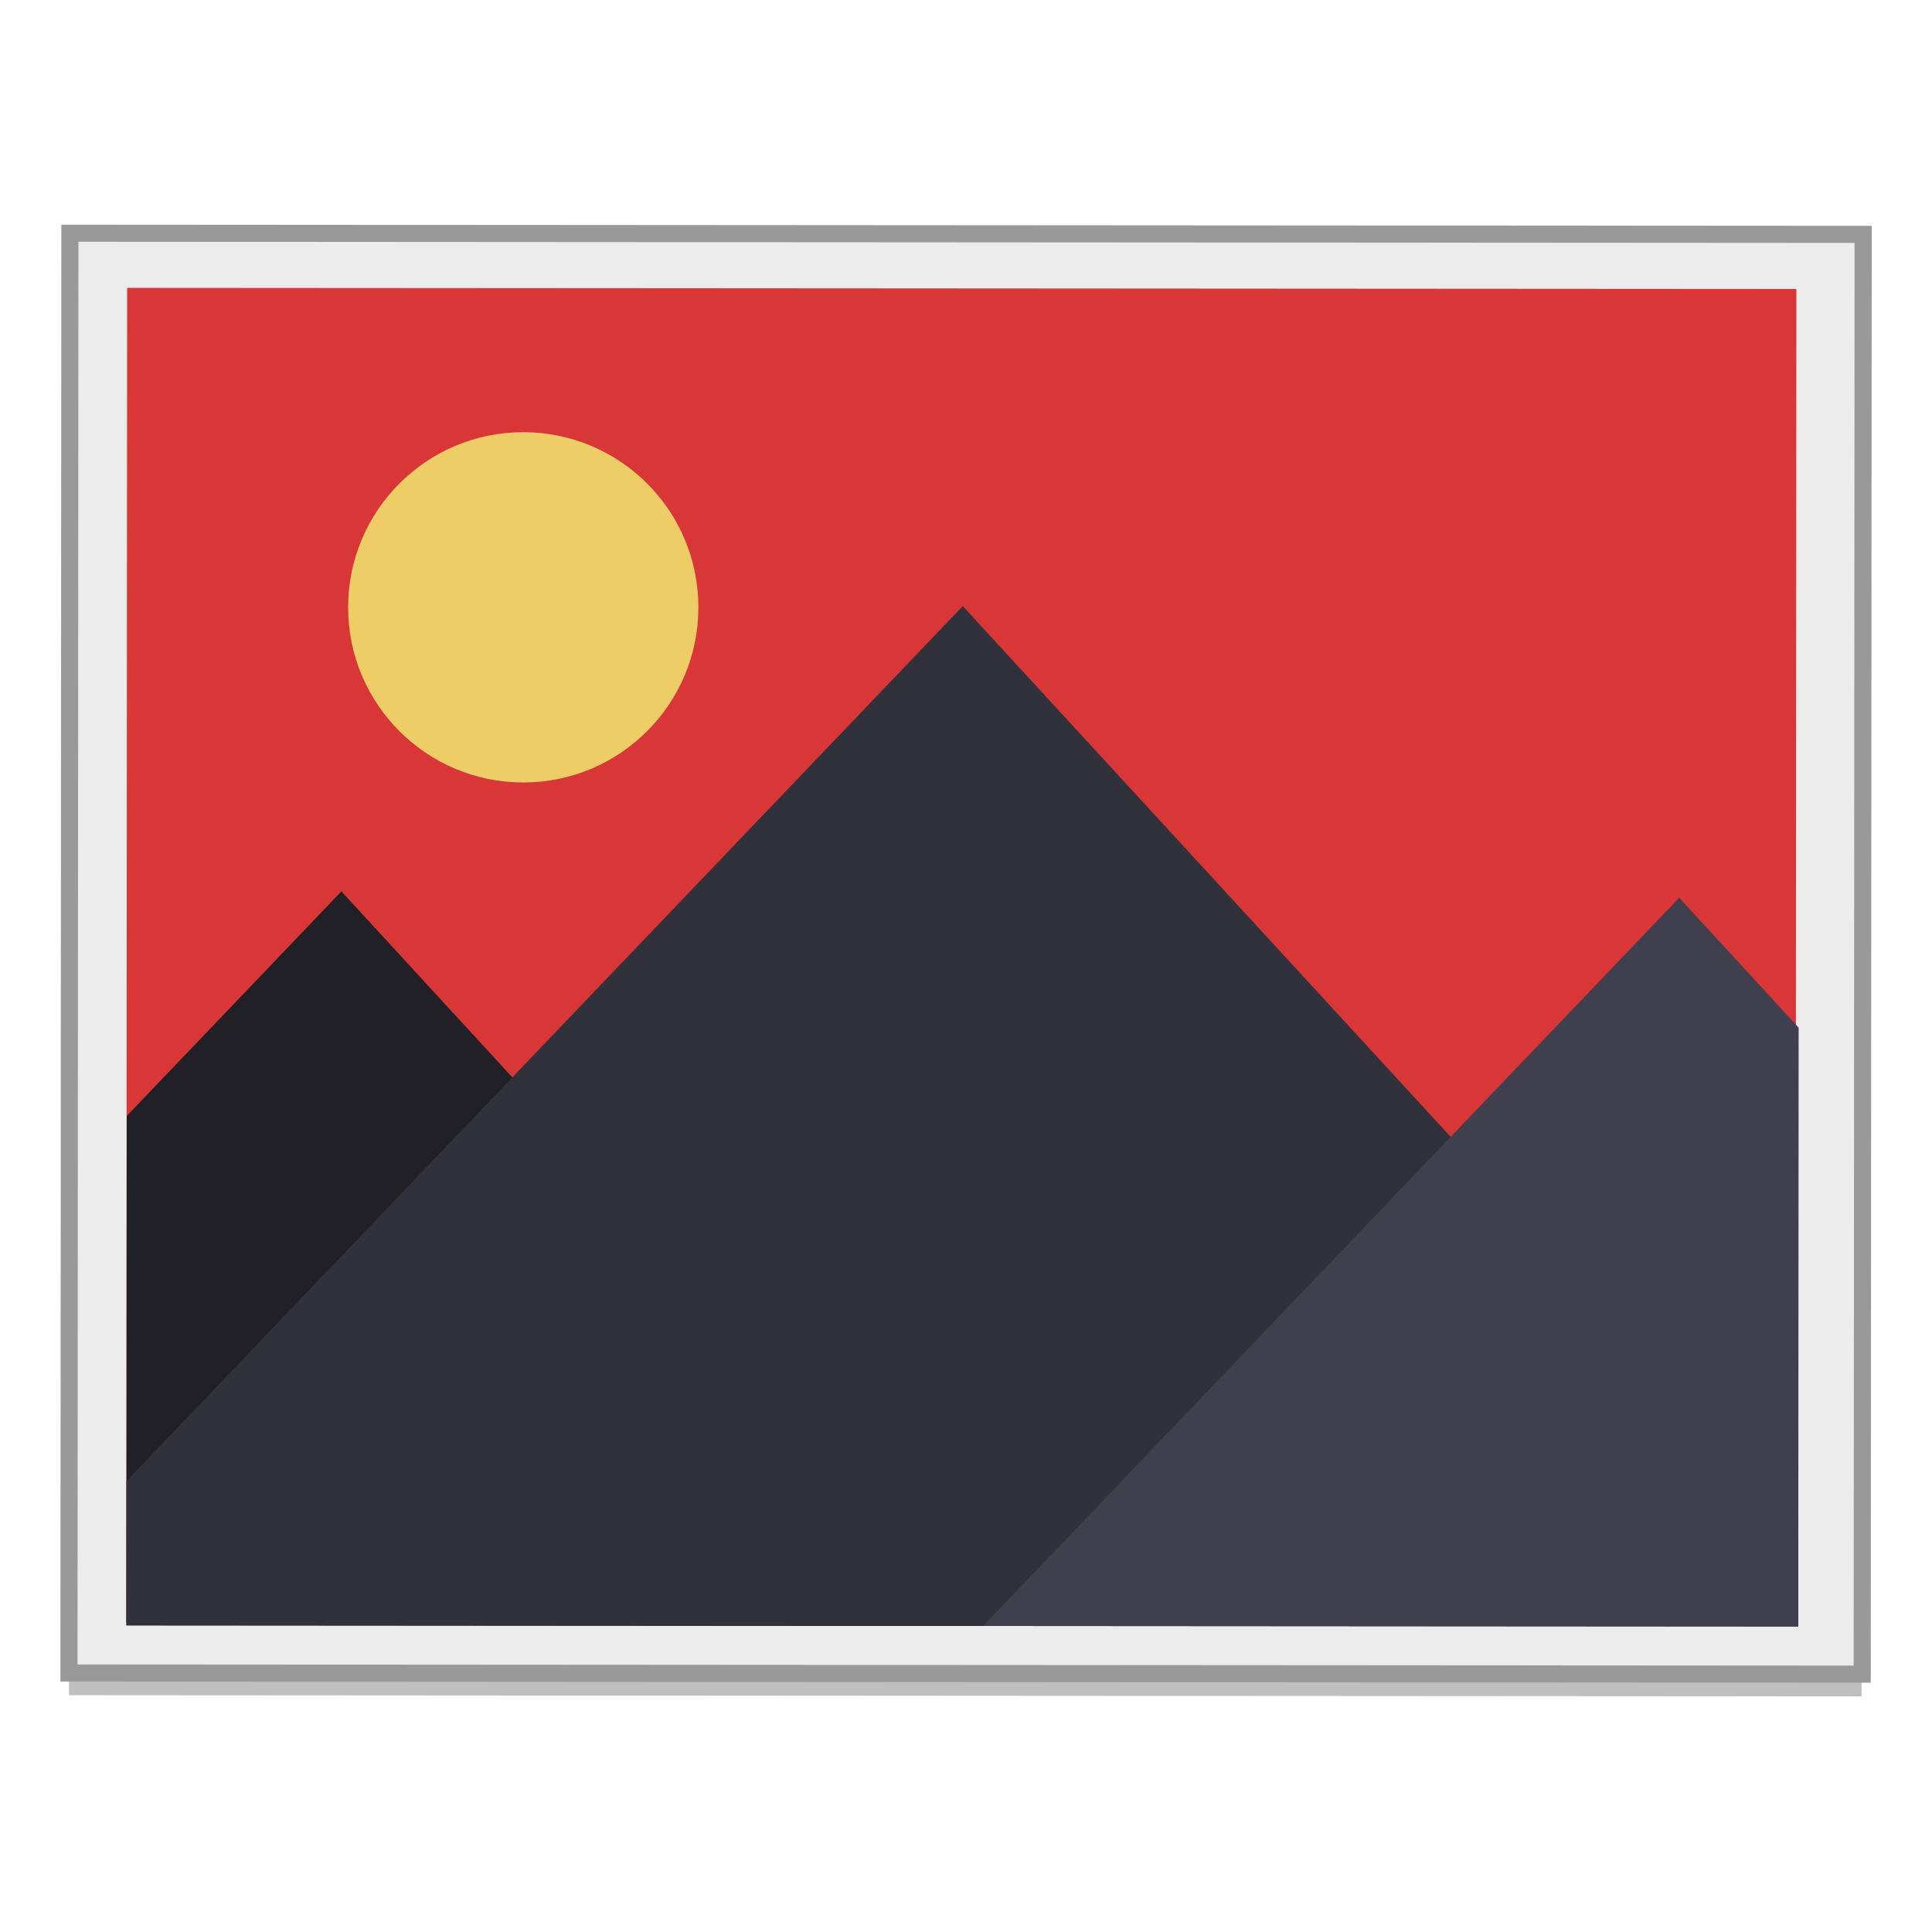 <?xml version="1.0" encoding="UTF-8" standalone="no"?>
<!-- Created with Inkscape (http://www.inkscape.org/) -->

<svg
   xmlns:dc="http://purl.org/dc/elements/1.1/"
   xmlns:cc="http://creativecommons.org/ns#"
   xmlns:rdf="http://www.w3.org/1999/02/22-rdf-syntax-ns#"
   xmlns:svg="http://www.w3.org/2000/svg"
   xmlns="http://www.w3.org/2000/svg"
   xmlns:xlink="http://www.w3.org/1999/xlink"
   xmlns:sodipodi="http://sodipodi.sourceforge.net/DTD/sodipodi-0.dtd"
   xmlns:inkscape="http://www.inkscape.org/namespaces/inkscape"
   width="128"
   height="128"
   viewBox="0 0 33.867 33.867"
   version="1.1"
   id="svg8"
   inkscape:version="0.92.2 5c3e80d, 2017-08-06"
   sodipodi:docname="image-bmp.svg">
  <defs
     id="defs2">
    <linearGradient
       y2="504.191"
       y1="542.798"
       x2="409.939"
       x1="409.571"
       gradientUnits="userSpaceOnUse"
       gradientTransform="matrix(0.745,0,0,0.728,-332.41,-101.196)"
       id="b-5">
      <stop
         id="stop15"
         stop-color="#86d0fb"
         offset="0"
         style="stop-color:#e55b5b;stop-opacity:1" />
      <stop
         id="stop17"
         stop-color="#2794f5"
         offset="1"
         style="stop-color:#d93737;stop-opacity:1" />
    </linearGradient>
    <linearGradient
       inkscape:collect="always"
       xlink:href="#b-5"
       id="linearGradient931"
       x1="15.138"
       y1="271.15"
       x2="15.148"
       y2="286.323"
       gradientUnits="userSpaceOnUse" />
  </defs>
  <sodipodi:namedview
     id="base"
     pagecolor="#ffffff"
     bordercolor="#666666"
     borderopacity="1.0"
     inkscape:pageopacity="0.0"
     inkscape:pageshadow="2"
     inkscape:zoom="1.8966006"
     inkscape:cx="0.8134331"
     inkscape:cy="-4.3474981"
     inkscape:document-units="mm"
     inkscape:current-layer="layer1"
     showgrid="false"
     inkscape:window-width="1600"
     inkscape:window-height="798"
     inkscape:window-x="0"
     inkscape:window-y="0"
     inkscape:window-maximized="1"
     units="px"
     showguides="false" />
  <g
     inkscape:label="Layer 1"
     inkscape:groupmode="layer"
     id="layer1"
     transform="translate(0,-263.133)">
    <g
       id="g838"
       transform="matrix(0.952,0,0,0.952,0.814,13.414)"
       style="stroke-width:1.05">
      <g
         id="g869"
         transform="matrix(1.236,0,0,1.236,0.291,-65.017)"
         style="opacity:0.25;fill:#000000;stroke-width:0.85">
        <rect
           transform="rotate(0.037)"
           style="opacity:1;fill:#000000;fill-opacity:1;stroke:none;stroke-width:0.782;stroke-miterlimit:4;stroke-dasharray:none;stroke-opacity:1"
           id="rect863"
           width="26.706"
           height="21.441"
           x="0.287"
           y="268.641" />
        <rect
           transform="rotate(0.037)"
           y="269.454"
           x="1.14"
           height="19.882"
           width="24.858"
           id="rect865"
           style="opacity:1;fill:#000000;fill-opacity:1;stroke:none;stroke-width:0.727;stroke-miterlimit:4;stroke-dasharray:none;stroke-opacity:1" />
        <path
           inkscape:connector-curvature="0"
           id="path867"
           d="m 0.959,280.679 -0.006,8.658 24.858,0.016 0.006,-8.658 z"
           style="opacity:1;fill:#000000;fill-opacity:1;stroke:none;stroke-width:0.727;stroke-miterlimit:4;stroke-dasharray:none;stroke-opacity:1" />
      </g>
      <rect
         transform="rotate(0.037)"
         style="opacity:1;fill:#ececec;fill-opacity:1;stroke:#999999;stroke-width:0.315;stroke-miterlimit:4;stroke-dasharray:none;stroke-opacity:1"
         id="rect830"
         width="33.02"
         height="26.511"
         x="0.604"
         y="266.604" />
      <rect
         transform="rotate(0.037)"
         y="267.61"
         x="1.659"
         height="24.583"
         width="30.736"
         id="rect826"
         style="opacity:1;fill:url(#linearGradient931);fill-opacity:1;stroke:none;stroke-width:0.899;stroke-miterlimit:4;stroke-dasharray:none;stroke-opacity:1" />
      <path
         id="rect922"
         transform="matrix(0.265,0,0,0.265,0,263.133)"
         d="M 20.496,58.832 5.58,74.438 l -0.023,35.396 61.861,0.041 z"
         style="opacity:1;fill:#202026;fill-opacity:1;stroke:none;stroke-width:3.397;stroke-miterlimit:4;stroke-dasharray:none;stroke-opacity:1"
         inkscape:connector-curvature="0" />
      <g
         transform="matrix(0.856,0,0,0.856,-42.766,-597.789)"
         style="fill:#ffffff;fill-opacity:0.852;stroke-width:0.419"
         id="g39" />
      <path
         transform="matrix(0.265,0,0,0.265,0,263.133)"
         id="rect915"
         d="M 63.67,39.008 5.562,99.803 5.557,109.834 l 116.166,0.076 0.006,-7.746 z"
         style="opacity:1;fill:#31313b;fill-opacity:1;stroke:none;stroke-width:3.397;stroke-miterlimit:4;stroke-dasharray:none;stroke-opacity:1"
         inkscape:connector-curvature="0" />
      <path
         id="rect908"
         transform="matrix(0.265,0,0,0.265,0,263.133)"
         d="m 113.451,59.273 -48.363,50.6 56.635,0.037 0.027,-41.609 z"
         style="opacity:1;fill:#3f3f4d;fill-opacity:1;stroke:none;stroke-width:3.397;stroke-miterlimit:4;stroke-dasharray:none;stroke-opacity:1"
         inkscape:connector-curvature="0" />
      <path
         inkscape:connector-curvature="0"
         style="fill:#eecc66;fill-opacity:1;fill-rule:evenodd;stroke-width:0.278"
         d="m 8.78,270.268 c 1.781,0 3.225,1.444 3.225,3.225 0,1.781 -1.444,3.225 -3.225,3.225 -1.781,0 -3.225,-1.444 -3.225,-3.225 0,-1.781 1.444,-3.225 3.225,-3.225 z"
         id="path970" />
    </g>
  </g>
</svg>
